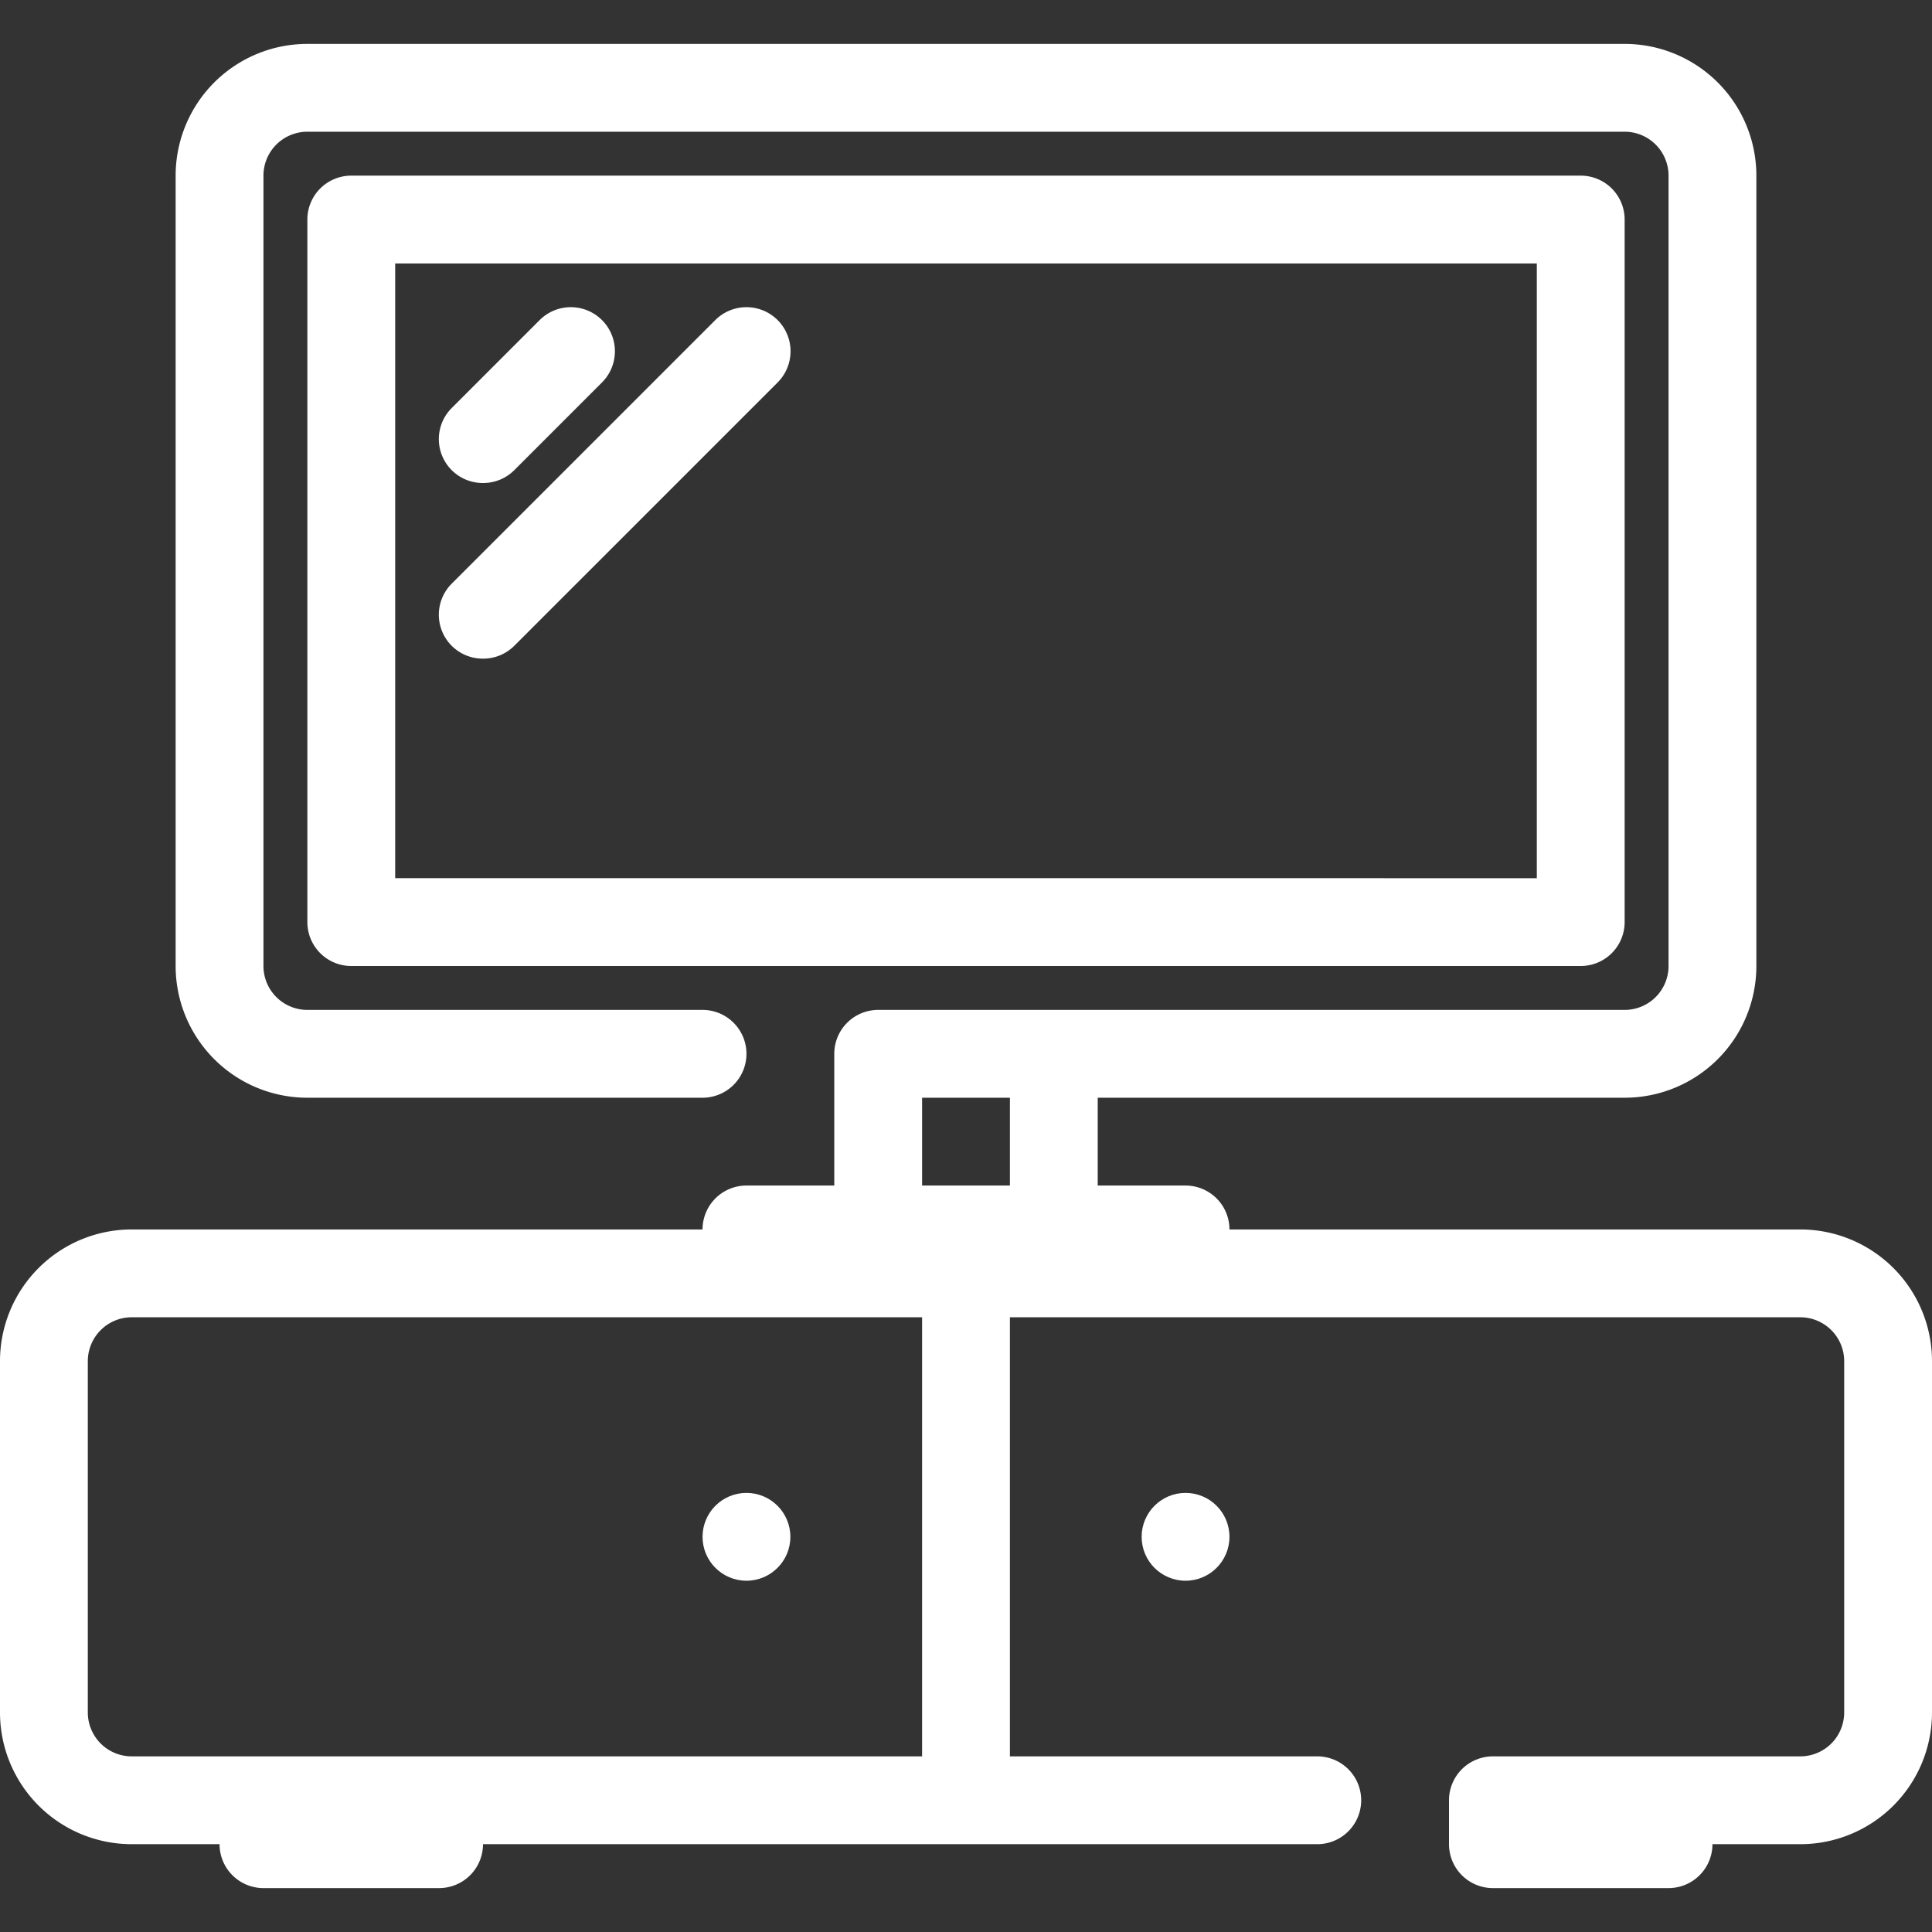 <svg xmlns="http://www.w3.org/2000/svg" viewBox="0 0 44 44"><rect x="0" y="0" width="44" height="44" fill="#333333" stroke="none"/><defs><style>.cls-1{fill:#fff;}</style></defs><title>cws-icon-tv-stand</title><g id="tv_stand"><circle class="cls-1" cx="27" cy="35" r="1"/><circle class="cls-1" cx="17" cy="35" r="1"/><path class="cls-1" d="M37,21V5a1,1,0,0,0-1-1H8A1,1,0,0,0,7,5V21a1,1,0,0,0,1,1H36A1,1,0,0,0,37,21Zm-2-1H9V6H35Z"/><path class="cls-1" d="M11,15a1,1,0,0,0,.71-.29l6-6a1,1,0,1,0-1.42-1.42l-6,6a1,1,0,0,0,0,1.42A1,1,0,0,0,11,15Z"/><path class="cls-1" d="M11,11a1,1,0,0,0,.71-.29l2-2a1,1,0,1,0-1.42-1.42l-2,2a1,1,0,0,0,0,1.42A1,1,0,0,0,11,11Z"/><path class="cls-1" d="M41,28H28a1,1,0,0,0-1-1H25V25H37a3,3,0,0,0,3-3V4a3,3,0,0,0-3-3H7A3,3,0,0,0,4,4V22a3,3,0,0,0,3,3h9a1,1,0,0,0,0-2H7a1,1,0,0,1-1-1V4A1,1,0,0,1,7,3H37a1,1,0,0,1,1,1V22a1,1,0,0,1-1,1H20a1,1,0,0,0-1,1v3H17a1,1,0,0,0-1,1H3a3,3,0,0,0-3,3v8a3,3,0,0,0,3,3H5a1,1,0,0,0,1,1h4a1,1,0,0,0,1-1H30a1,1,0,0,0,0-2H23V30H41a1,1,0,0,1,1,1v8a1,1,0,0,1-1,1H34a1,1,0,0,0-1,1v1a1,1,0,0,0,1,1h4a1,1,0,0,0,1-1h2a3,3,0,0,0,3-3V31A3,3,0,0,0,41,28ZM21,25h2v2H21Zm0,15H3a1,1,0,0,1-1-1V31a1,1,0,0,1,1-1H21Z"/></g></svg>